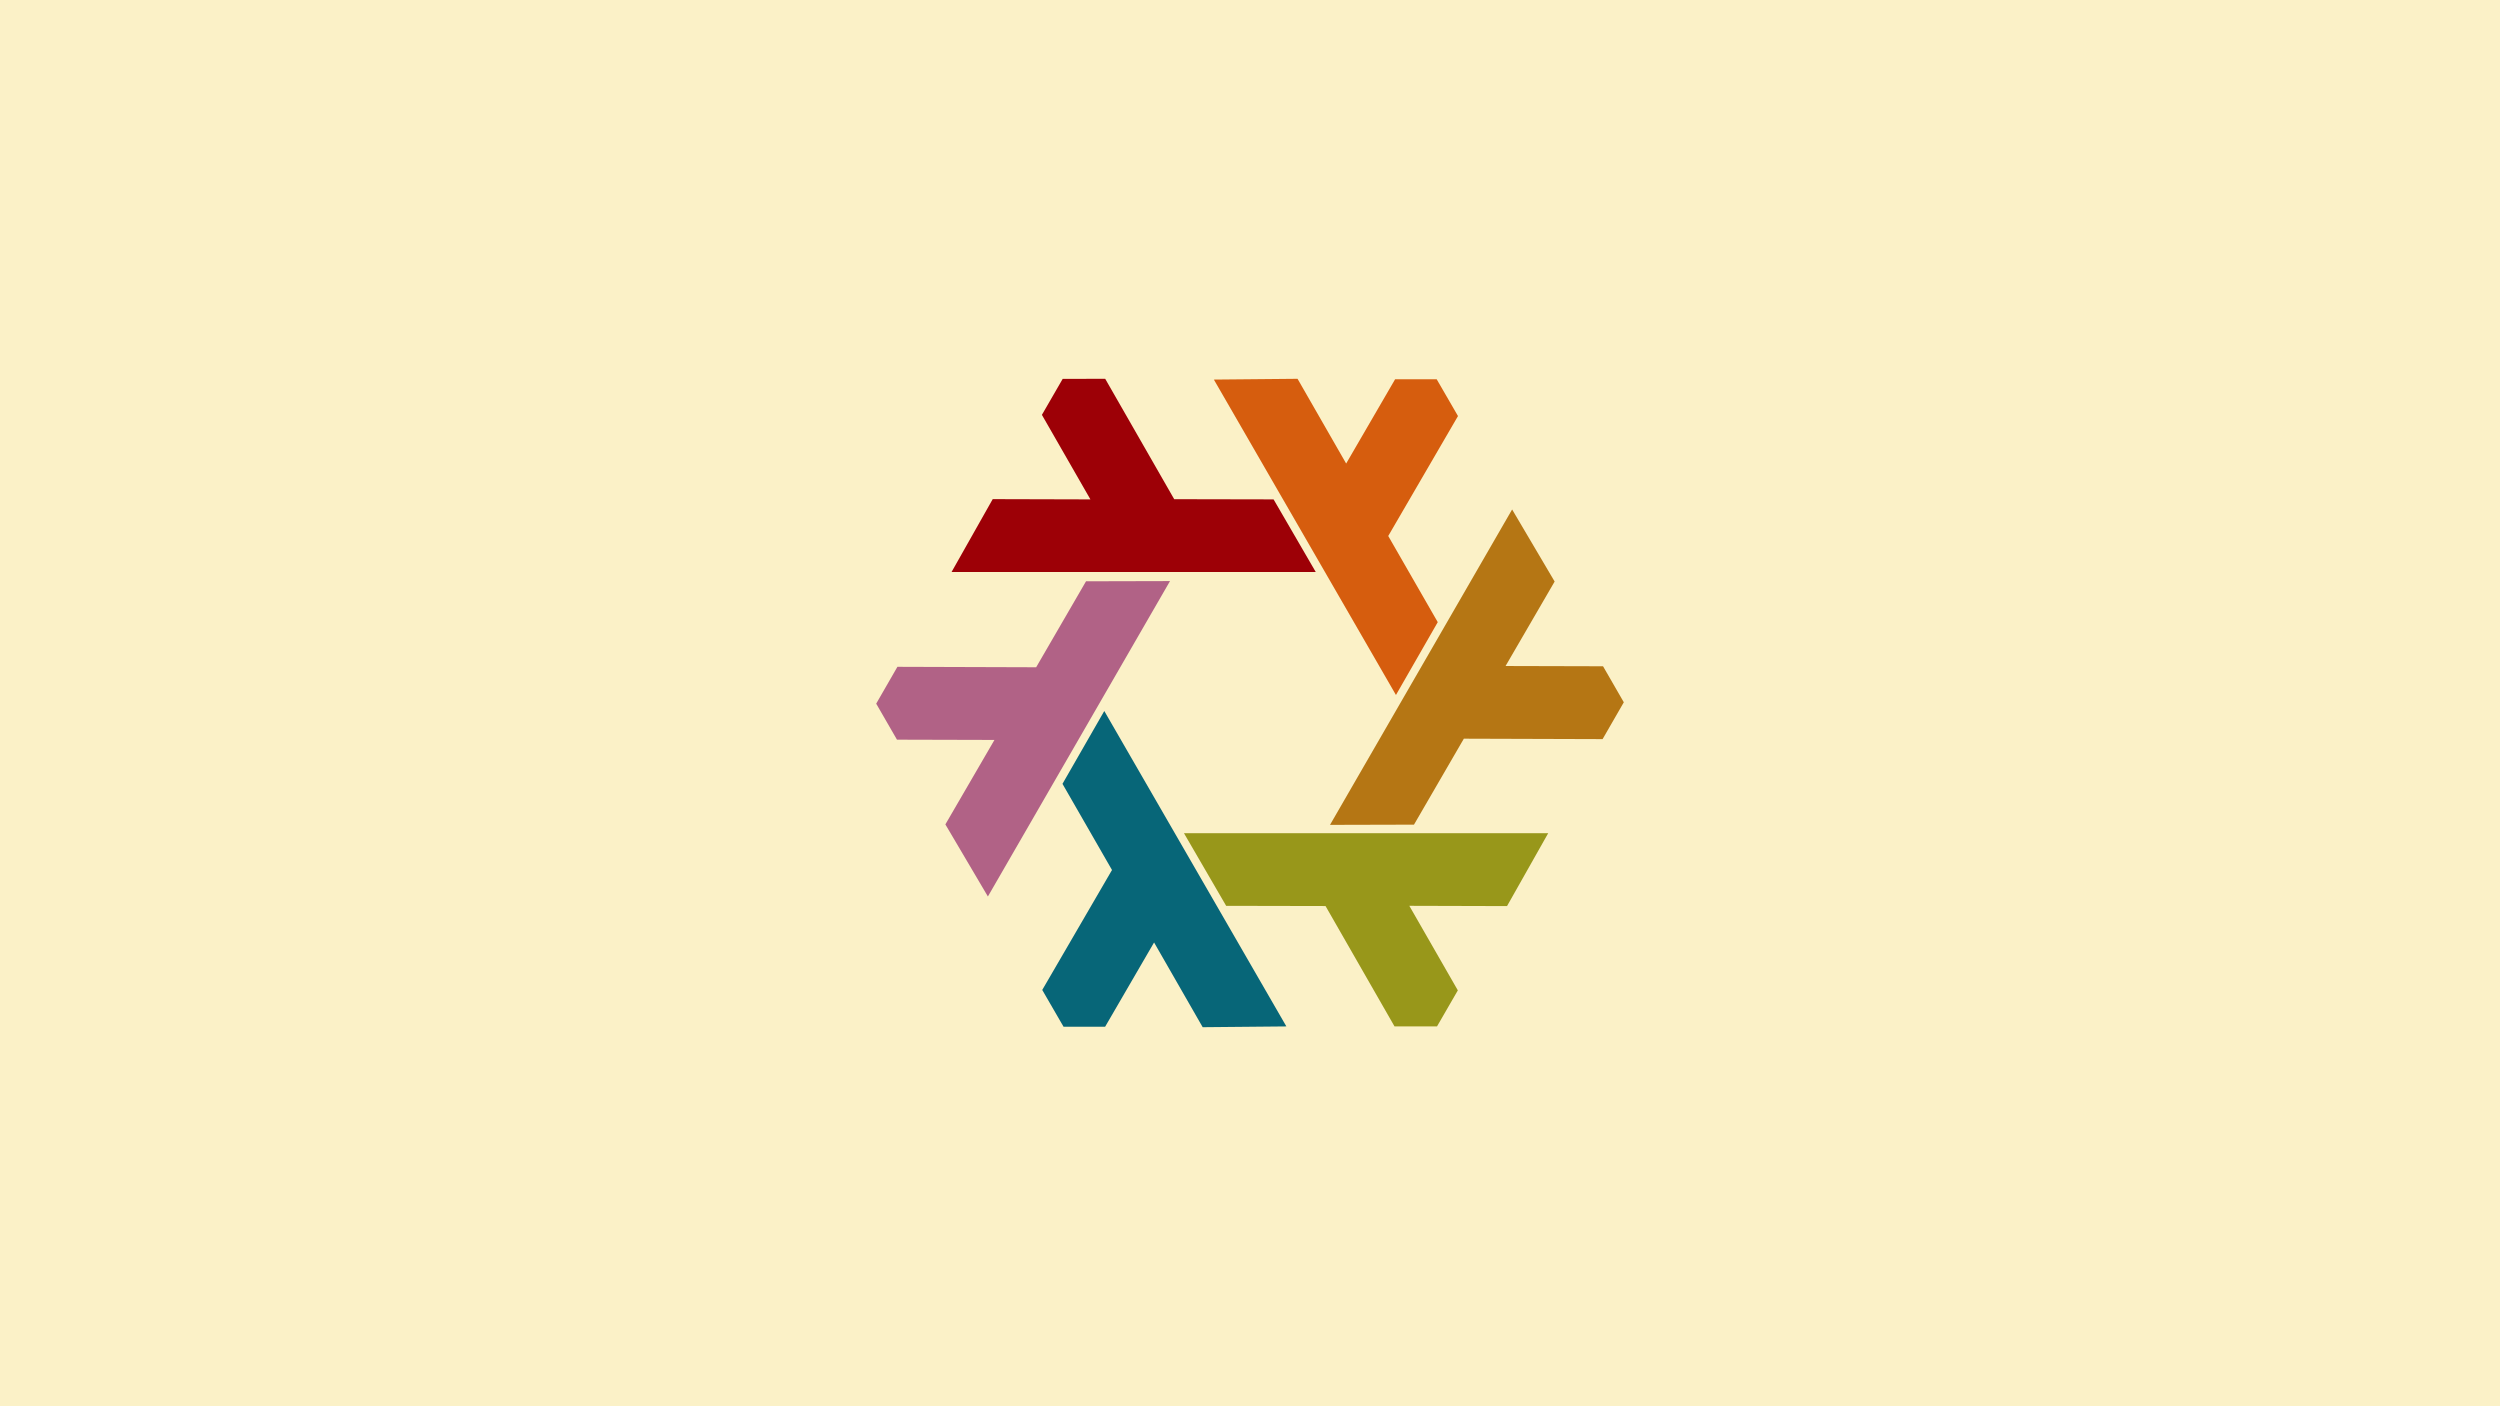 <svg height="934.526" viewBox="0 0 439.58 247.26" width="439.58mm" xmlns="http://www.w3.org/2000/svg"><path d="M0 0h439.58v247.26H0z" fill="#fbf1c7"/><g fill-rule="evenodd"><path d="m194.168 125.017 32.017 55.46-14.714.138-8.548-14.9-8.608 14.82-7.31-.003-3.745-6.468 12.265-21.09-8.707-15.15z" fill="#076678"/><path d="m205.725 102.173-32.022 55.458-7.476-12.674 8.63-14.852-17.14-.046-3.653-6.332 3.73-6.478 24.396.078 8.769-15.117z" fill="#b16286"/><path d="m208.18 146.506 64.04.003-7.238 12.812-17.178-.048 8.53 14.866-3.657 6.33-7.475.008-12.131-21.166-17.474-.036z" fill="#98971a"/><path d="m245.453 122.202-32.017-55.46 14.714-.138 8.548 14.9 8.608-14.82 7.31.002 3.745 6.47-12.265 21.088 8.707 15.151z" fill="#d65d0e"/><path d="m231.352 100.578-64.038-.003 7.237-12.812 17.178.047-8.53-14.865 3.657-6.33 7.475-.008 12.131 21.166 17.474.035z" fill="#9d0006"/><path d="M233.858 145.039 265.88 89.58l7.476 12.673-8.63 14.853 17.14.045 3.652 6.333-3.73 6.477-24.396-.077L248.624 145z" fill="#b57614"/></g></svg>
